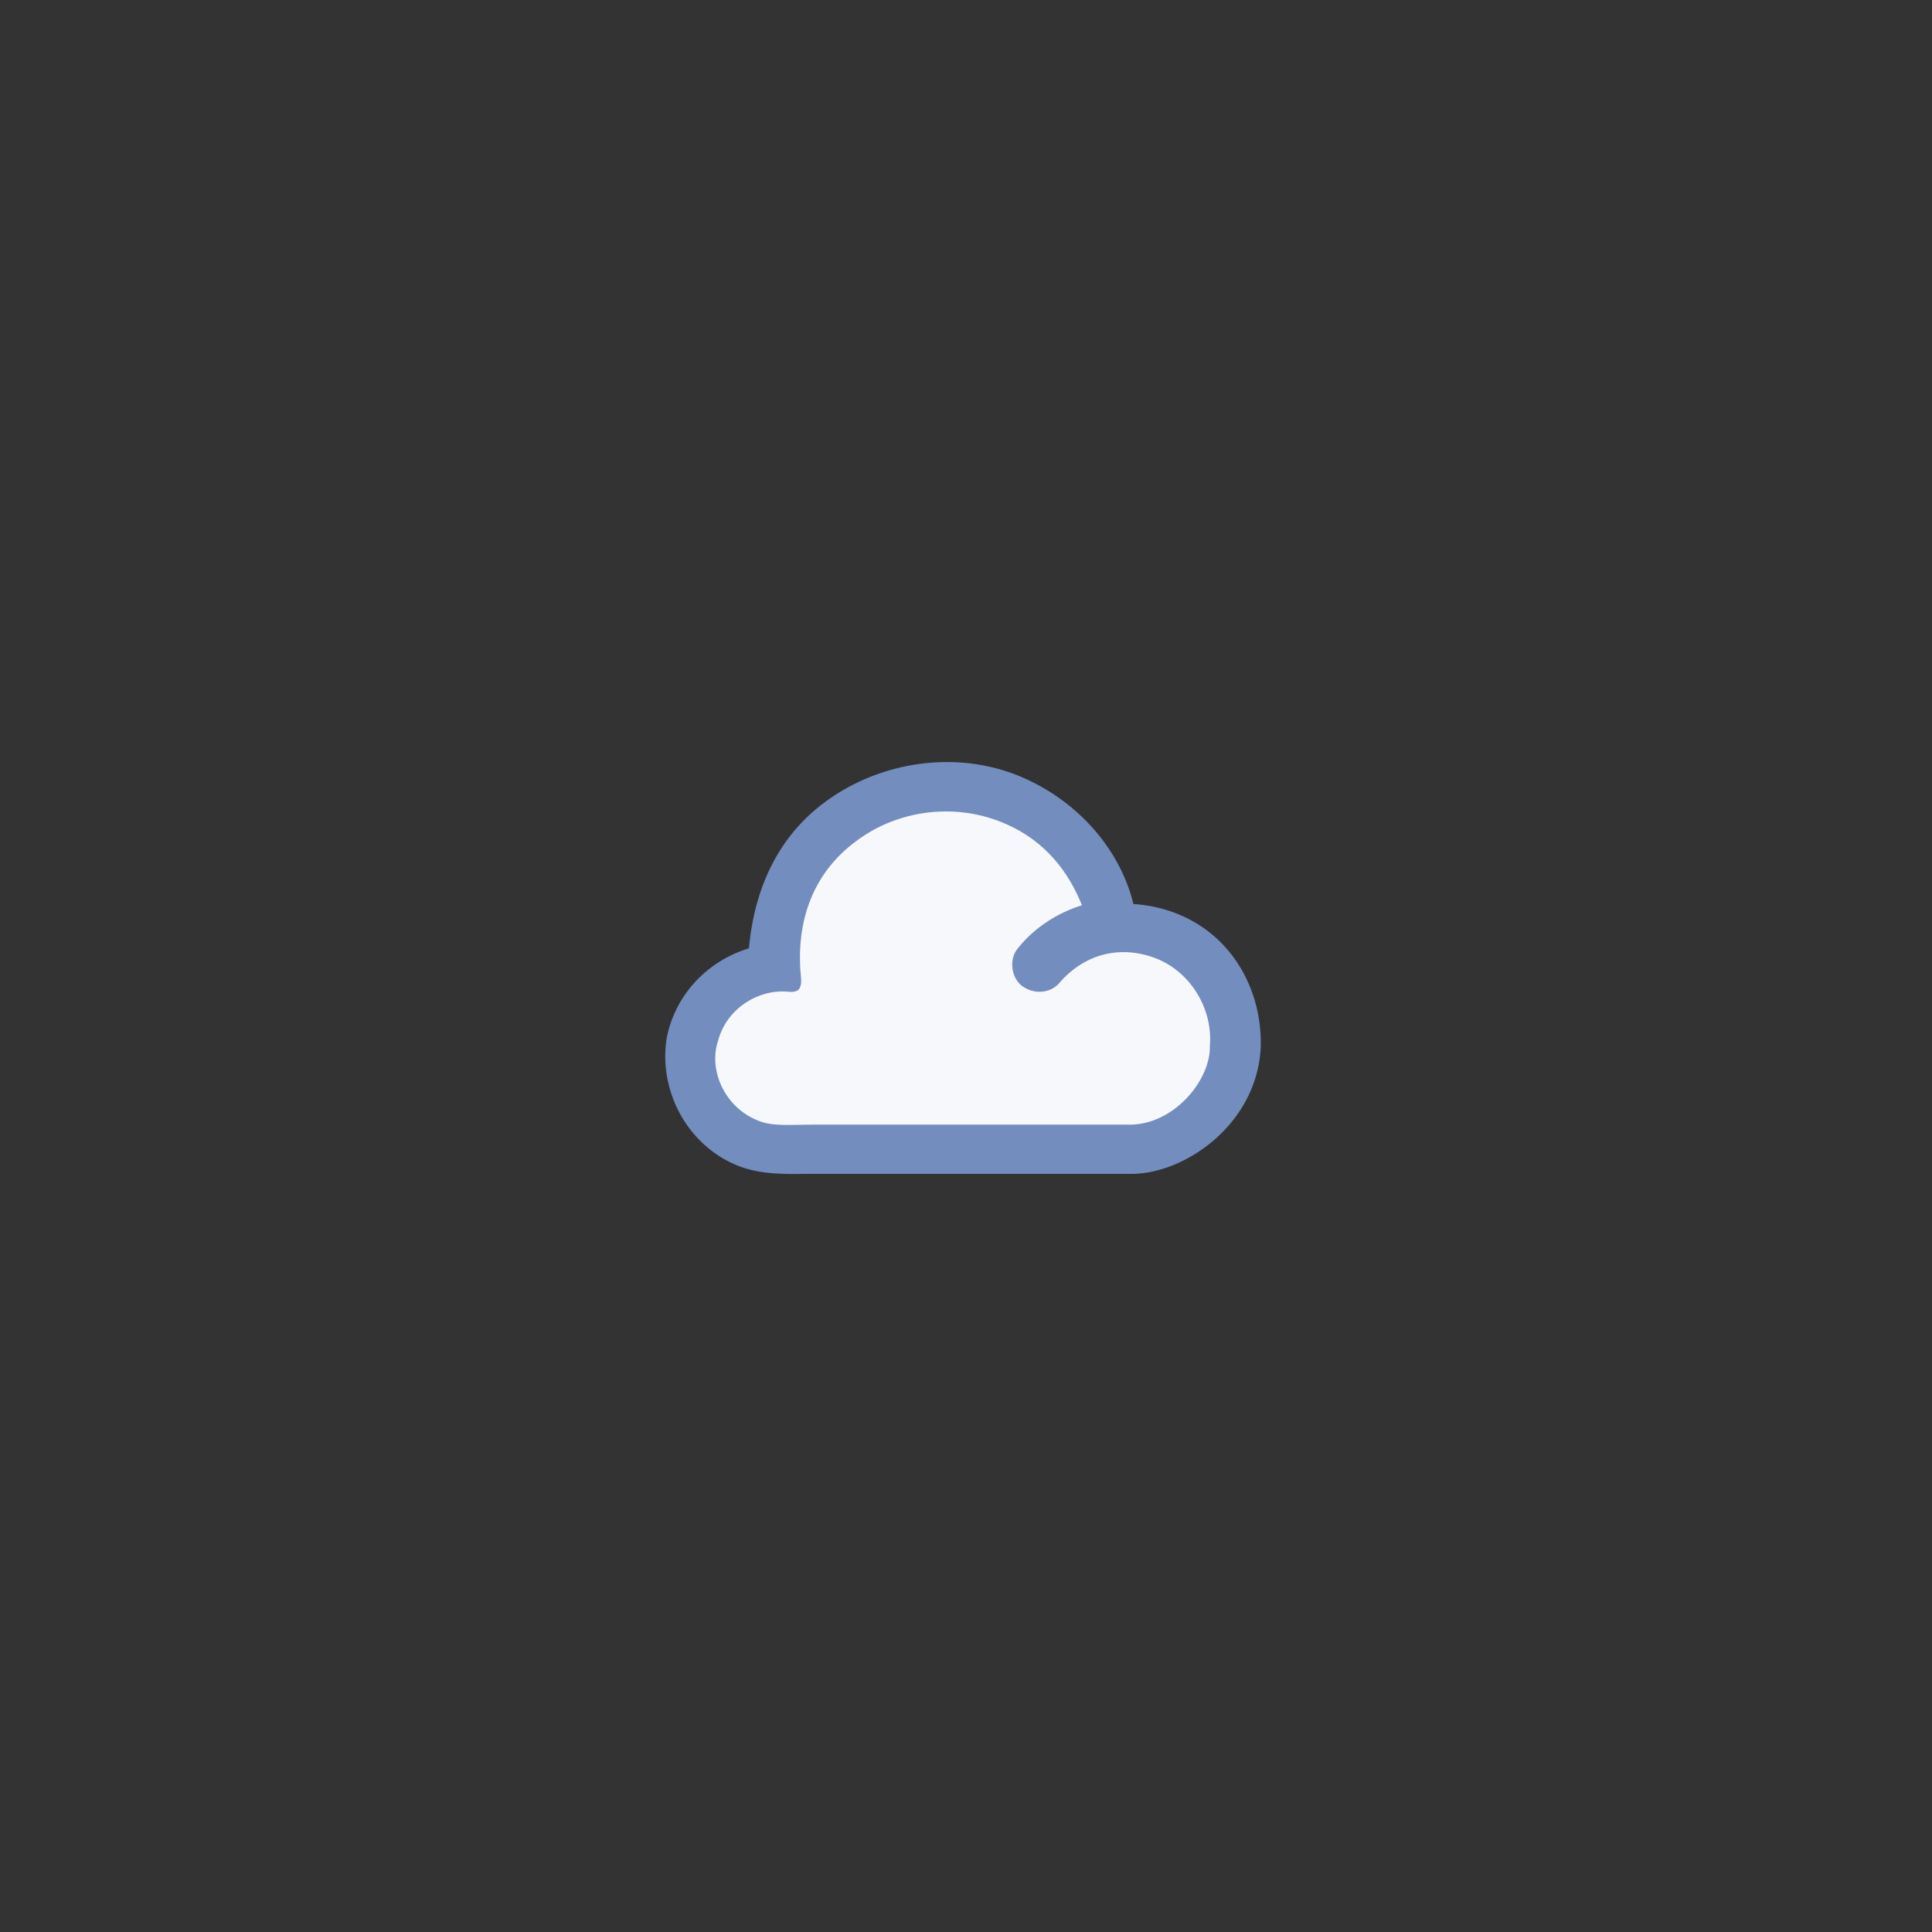 <?xml version="1.0" encoding="UTF-8" standalone="no"?>
<svg
   xmlns:dc="http://purl.org/dc/elements/1.1/"
   xmlns:cc="http://creativecommons.org/ns#"
   xmlns:rdf="http://www.w3.org/1999/02/22-rdf-syntax-ns#"
   xmlns:svg="http://www.w3.org/2000/svg"
   xmlns="http://www.w3.org/2000/svg"
   xmlns:sodipodi="http://sodipodi.sourceforge.net/DTD/sodipodi-0.dtd"
   xmlns:inkscape="http://www.inkscape.org/namespaces/inkscape"
   viewBox="0 0 272 272"
   version="1.1"
   id="svg16"
   sodipodi:docname="1weather_fg.svg"
   inkscape:version="0.92.4 (5da689c313, 2019-01-14)"
   width="272"
   height="272">
  <rect x="0" y="0" width="272" height="272" fill="#333333" stroke="none"/>
  <sodipodi:namedview
     pagecolor="#ffffff"
     bordercolor="#666666"
     borderopacity="1"
     objecttolerance="10"
     gridtolerance="10"
     guidetolerance="10"
     inkscape:pageopacity="0"
     inkscape:pageshadow="2"
     inkscape:window-width="1920"
     inkscape:window-height="1017"
     id="namedview18"
     showgrid="true"
     inkscape:zoom="4.2349186"
     inkscape:cx="106.76272"
     inkscape:cy="139.70708"
     inkscape:window-x="-8"
     inkscape:window-y="-8"
     inkscape:window-maximized="1"
     inkscape:current-layer="svg16"
     inkscape:snap-global="false">
    <inkscape:grid
       type="xygrid"
       id="grid827"
       spacingx="4"
       spacingy="4" />
  </sodipodi:namedview>
  <defs
     id="defs4">
    <style
       id="style2">.a{fill:none;stroke:#b1b5bd;stroke-linecap:round;stroke-linejoin:round;isolation:isolate;opacity:0.63;}</style>
    <style
       id="style818">
      .cls-1 {
        fill: #fff;
      }

      .cls-2 {
        fill: #54688c;
      }
    </style>
  </defs>
  <path
     inkscape:connector-curvature="0"
     d="m 133.206,111.084 a 23.755,23.755 0 0 0 -23.755,23.755 23.755,23.755 0 0 0 0.031,0.876 h -2.416 c -5.205,0 -9.395,5.732 -9.395,12.851 0,7.119 4.19,12.851 9.395,12.851 h 56.368 c 5.205,0 9.395,-5.732 9.395,-12.851 0,-0.629 -0.045,-1.242 -0.108,-1.847 a 14.603,14.603 0 0 0 0.011,-0.198 14.603,14.603 0 0 0 -14.603,-14.603 14.603,14.603 0 0 0 -1.369,0.078 23.755,23.755 0 0 0 -23.554,-20.912 z"
     style="opacity:1;fill:#f6f8fb;fill-opacity:1;stroke:none;stroke-width:59.387;stroke-linecap:round;stroke-linejoin:bevel;stroke-miterlimit:4;stroke-dasharray:none;stroke-dashoffset:0;stroke-opacity:1;paint-order:normal"
     id="path838" />
  <path
     inkscape:connector-curvature="0"
     d="m 95.702,141.202 a 16.154,16.154 0 0 0 -1.844,4.973 c -1.14,7.247 2.736,14.793 9.637,17.776 3.555,1.573 7.697,1.316 10.747,1.316 h 45.088 c 7.395,0 17.583,-6.885 18.161,-17.752 0.261,-8.071 -3.995,-15.789 -11.776,-18.877 -1.964,-0.779 -4.048,-1.227 -6.145,-1.365 -1.924,-7.853 -7.94,-14.536 -15.727,-17.871 -9.115,-3.902 -20.097,-2.251 -27.964,3.717 -7.038,5.339 -9.785,13.091 -10.436,20.391 -4.171,1.27 -7.654,4.039 -9.74,7.69 z m 15.092,-1.594 c 0.734,0.068 1.19,0.035 1.576,-0.228 0.755,-0.755 0.267,-2.054 0.267,-3.748 -0.212,-7.146 2.4,-13.143 7.865,-17.184 5.556,-4.214 13.334,-5.471 20.23,-2.805 5.943,2.296 9.536,6.665 11.59,11.81 -3.438,1.066 -6.751,3.165 -9.076,6.133 -1.25,1.545 -0.849,4.226 0.771,5.312 1.788,1.199 4.085,0.884 5.282,-0.696 3.657,-4.055 8.547,-5.081 13.259,-3.343 4.899,1.806 8.24,7.021 7.771,12.443 0.104,4.8 -5.082,11.034 -11.273,11.034 H 114.593 c -3.441,0 -5.982,0.276 -7.958,-0.612 -4.637,-1.865 -6.95,-7.123 -5.517,-11.267 1.235,-4.548 5.696,-7.155 9.676,-6.85 z"
     style="color:#000000;font-style:normal;font-variant:normal;font-weight:400;font-stretch:normal;font-size:medium;line-height:normal;font-family:sans-serif;font-variant-ligatures:normal;font-variant-position:normal;font-variant-caps:normal;font-variant-numeric:normal;font-variant-alternates:normal;font-feature-settings:normal;text-indent:0;text-align:start;text-decoration:none;text-decoration-line:none;text-decoration-style:solid;text-decoration-color:#000000;letter-spacing:normal;word-spacing:normal;text-transform:none;writing-mode:lr-tb;direction:ltr;text-orientation:mixed;dominant-baseline:auto;baseline-shift:baseline;text-anchor:start;white-space:normal;shape-padding:0;clip-rule:nonzero;display:inline;overflow:visible;visibility:visible;opacity:1;isolation:auto;mix-blend-mode:normal;color-interpolation:sRGB;color-interpolation-filters:linearRGB;solid-color:#000000;solid-opacity:1;vector-effect:none;fill:#738dbe;fill-opacity:1;fill-rule:nonzero;stroke:none;stroke-width:7.028;stroke-linecap:round;stroke-linejoin:bevel;stroke-miterlimit:4;stroke-dasharray:none;stroke-dashoffset:0;stroke-opacity:1;paint-order:normal;color-rendering:auto;image-rendering:auto;shape-rendering:auto;text-rendering:auto;enable-background:accumulate"
     id="path840" />
</svg>
